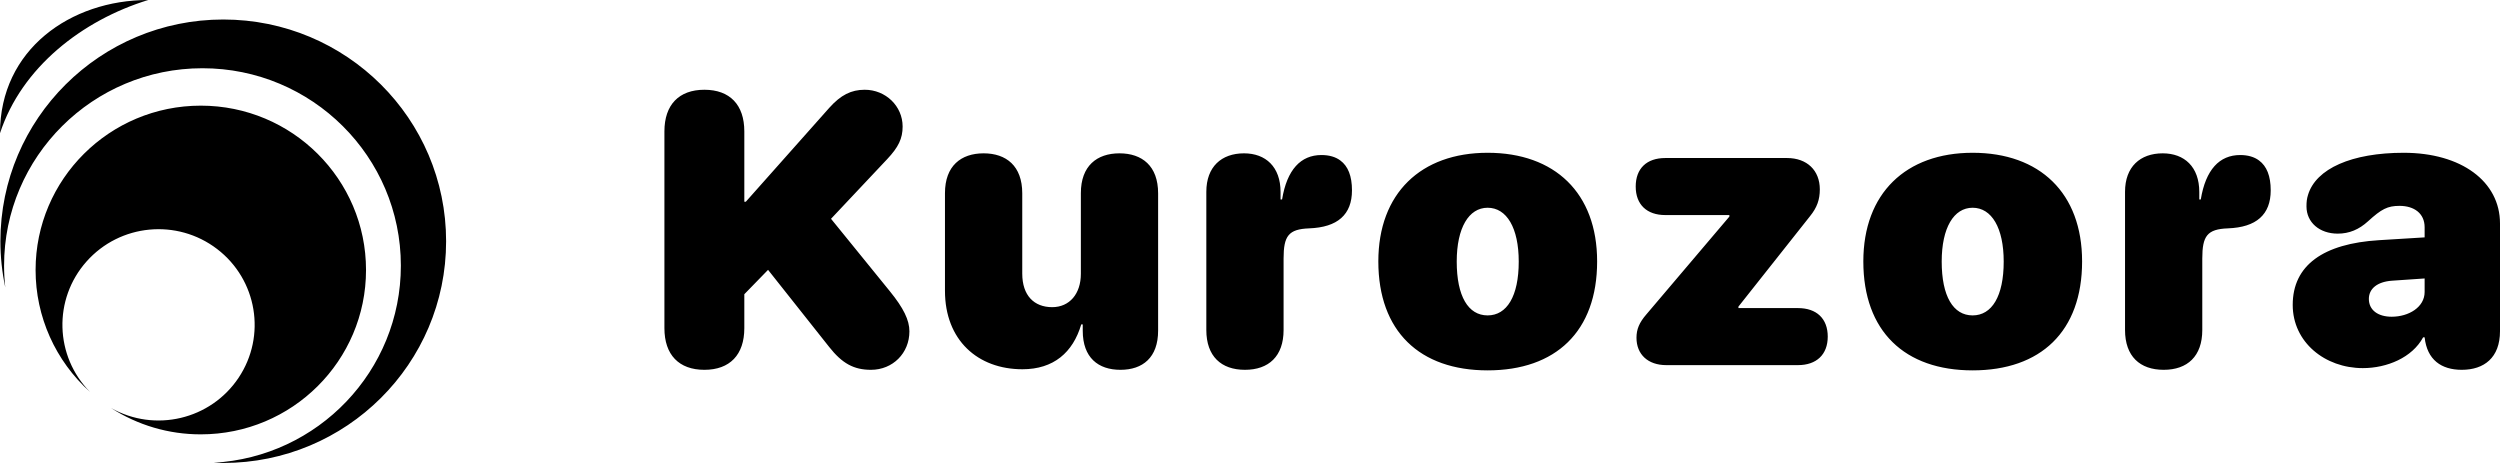 <svg xmlns="http://www.w3.org/2000/svg" viewBox="0 0 81 15">
    <path d="M76.555 11.927C77.337 11.927 78.155 11.587 78.509 10.93L78.558 10.93C78.637 11.66 79.101 11.982 79.761 11.982 80.481 11.982 81 11.593 81 10.73L81 7.241C81 5.88 79.748 4.95 77.88 4.95 76.201 4.95 75.035 5.461 74.779 6.318 74.742 6.439 74.73 6.536 74.73 6.688 74.73 7.205 75.151 7.57 75.743 7.57 76.116 7.57 76.433 7.436 76.726 7.168 77.16 6.773 77.355 6.67 77.746 6.67 78.216 6.67 78.558 6.913 78.558 7.363L78.558 7.691 77.08 7.782C75.279 7.892 74.284 8.591 74.284 9.879 74.284 11.088 75.328 11.927 76.555 11.927ZM77.489 10.262C77.05 10.262 76.751 10.049 76.751 9.685 76.751 9.356 77.019 9.131 77.495 9.095L78.558 9.022 78.558 9.46C78.558 9.952 78.045 10.262 77.489 10.262ZM70.103 11.982C70.872 11.982 71.354 11.544 71.354 10.693L71.354 8.378C71.354 7.643 71.513 7.424 72.185 7.399 72.643 7.381 72.991 7.272 73.223 7.065 73.455 6.859 73.571 6.561 73.571 6.166 73.571 5.704 73.442 5.382 73.192 5.199 73.039 5.084 72.832 5.023 72.582 5.023 71.91 5.023 71.464 5.497 71.305 6.463L71.257 6.463 71.257 6.22C71.257 5.406 70.774 4.968 70.072 4.968 69.34 4.968 68.851 5.406 68.851 6.214L68.851 10.693C68.851 11.544 69.333 11.982 70.103 11.982ZM63.913 12C66.117 12 67.46 10.742 67.46 8.469 67.46 6.251 66.086 4.95 63.913 4.95 61.751 4.95 60.372 6.263 60.372 8.469 60.372 10.736 61.715 12 63.913 12ZM63.913 10.219C63.284 10.219 62.911 9.599 62.911 8.475 62.911 7.381 63.302 6.731 63.913 6.731 64.529 6.731 64.92 7.381 64.92 8.475 64.92 9.599 64.536 10.219 63.913 10.219ZM53.986 11.83 58.254 11.83C58.852 11.83 59.219 11.49 59.219 10.906 59.219 10.323 58.858 9.982 58.254 9.982L56.325 9.982 56.325 9.934 58.645 7.004C58.871 6.725 58.962 6.47 58.962 6.135 58.962 5.521 58.547 5.12 57.9 5.12L53.956 5.12C53.351 5.12 52.997 5.461 52.997 6.044 52.997 6.628 53.357 6.968 53.956 6.968L56.032 6.968 56.032 7.017 53.345 10.183C53.113 10.45 53.022 10.669 53.022 10.943 53.022 11.483 53.394 11.83 53.986 11.83ZM48.199 12C50.403 12 51.747 10.742 51.747 8.469 51.747 6.251 50.373 4.95 48.199 4.95 46.038 4.95 44.658 6.263 44.658 8.469 44.658 10.736 46.001 12 48.199 12ZM48.199 10.219C47.57 10.219 47.198 9.599 47.198 8.475 47.198 7.381 47.589 6.731 48.199 6.731 48.816 6.731 49.207 7.381 49.207 8.475 49.207 9.599 48.822 10.219 48.199 10.219ZM40.336 11.982C41.106 11.982 41.588 11.544 41.588 10.693L41.588 8.378C41.588 7.643 41.747 7.424 42.418 7.399 42.876 7.381 43.224 7.272 43.456 7.065 43.688 6.859 43.804 6.561 43.804 6.166 43.804 5.704 43.676 5.382 43.426 5.199 43.273 5.084 43.066 5.023 42.815 5.023 42.144 5.023 41.698 5.497 41.539 6.463L41.49 6.463 41.49 6.22C41.49 5.406 41.008 4.968 40.306 4.968 39.573 4.968 39.085 5.406 39.085 6.214L39.085 10.693C39.085 11.544 39.567 11.982 40.336 11.982ZM33.127 11.964C34.134 11.964 34.763 11.423 35.032 10.511L35.081 10.511 35.081 10.718C35.081 11.587 35.581 11.982 36.302 11.982 37.022 11.982 37.523 11.587 37.523 10.712L37.523 6.263C37.523 5.376 37.004 4.968 36.271 4.968 35.538 4.968 35.02 5.376 35.02 6.257L35.02 8.87C35.02 9.52 34.653 9.952 34.091 9.952 33.505 9.952 33.121 9.575 33.121 8.864L33.121 6.263C33.121 5.376 32.602 4.968 31.869 4.968 31.136 4.968 30.617 5.376 30.617 6.257L30.617 9.423C30.617 11.022 31.68 11.964 33.127 11.964ZM22.822 11.982C23.646 11.982 24.116 11.496 24.116 10.633L24.116 9.533 24.885 8.743 26.864 11.24C27.285 11.775 27.663 11.982 28.219 11.982 28.927 11.982 29.465 11.441 29.465 10.736 29.465 10.371 29.275 9.982 28.83 9.435L26.925 7.089 28.744 5.157C29.11 4.768 29.245 4.488 29.245 4.099 29.245 3.437 28.695 2.908 28.018 2.908 27.578 2.908 27.242 3.078 26.87 3.492L24.165 6.536 24.116 6.536 24.116 4.257C24.116 3.394 23.646 2.908 22.822 2.908 21.998 2.908 21.527 3.394 21.527 4.257L21.527 10.633C21.527 11.496 21.998 11.982 22.822 11.982ZM1.153 8.748C1.152 10.255 1.794 11.692 2.919 12.701 1.77 11.541 1.719 9.693 2.803 8.473 3.887 7.252 5.736 7.075 7.034 8.068 8.332 9.06 8.637 10.883 7.73 12.24 6.824 13.597 5.016 14.024 3.594 13.217 4.46 13.777 5.472 14.075 6.506 14.073 9.462 14.073 11.859 11.689 11.859 8.748 11.859 5.807 9.462 3.423 6.506 3.423 3.55 3.423 1.153 5.807 1.153 8.748ZM0 4.316C.7 2.182 2.662.659 4.802 0 2.286 0 0 1.606 0 4.316ZM.013 7.816C.013 8.318.066 8.82.171 9.311.145 9.078.132 8.843.132 8.607.132 5.075 3.01 2.211 6.56 2.211 10.11 2.211 12.988 5.076 12.988 8.607 12.988 12.019 10.303 14.807 6.921 14.993 7.024 14.997 7.129 15 7.234 15 11.221 15 14.454 11.784 14.454 7.816 14.454 3.848 11.221.632 7.234.632 3.247.632.013 3.848.013 7.816Z"/>
</svg>
